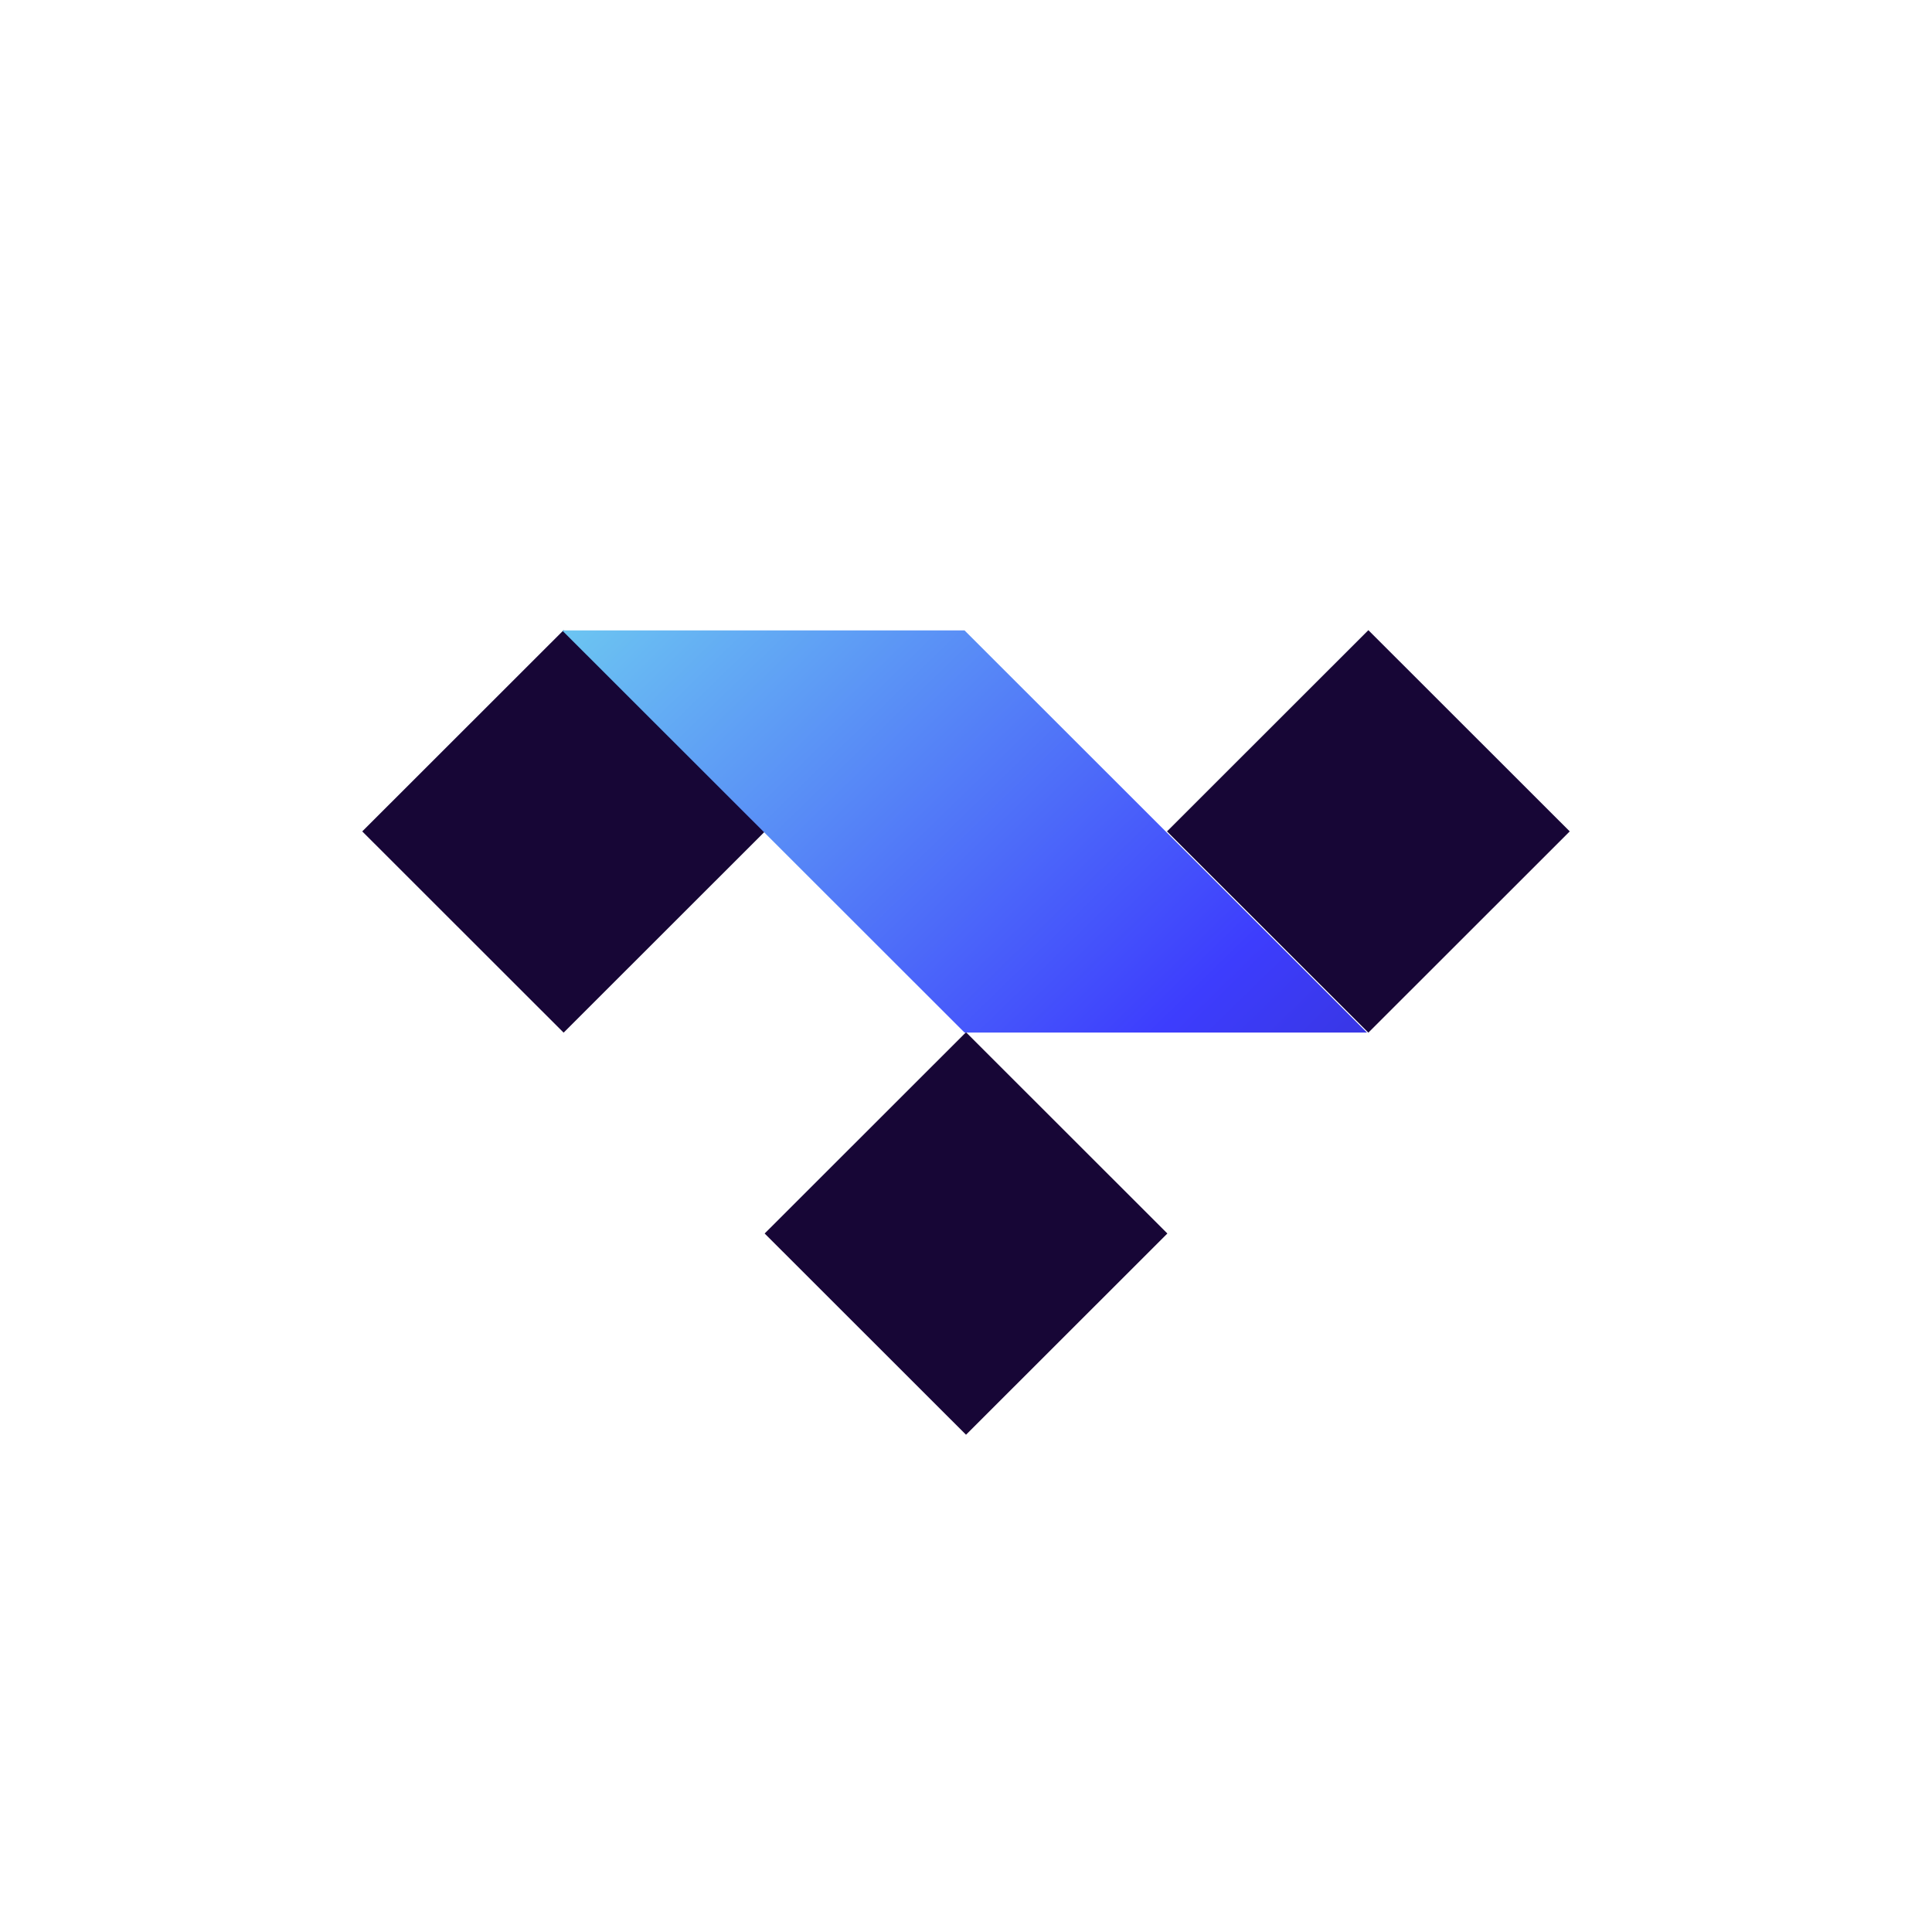 <svg width="512" height="512" viewBox="0 0 512 512" fill="none" xmlns="http://www.w3.org/2000/svg">
<rect width="512" height="512" fill="white"/>
<path d="M256.004 273.56L202.641 326.89L256.004 380.22L309.368 326.89L256.004 273.56Z" fill="#170636"/>
<path d="M149.364 167L96 220.33L149.364 273.661L202.727 220.33L149.364 167Z" fill="#170636"/>
<path d="M362.633 167L309.27 220.33L362.633 273.661L415.997 220.33L362.633 167Z" fill="#170636"/>
<path d="M362.249 273.637H255.609L148.969 167.064H255.609L362.249 273.637Z" fill="url(#paint0_linear_433_13533)"/>
<defs>
<linearGradient id="paint0_linear_433_13533" x1="124.842" y1="85.898" x2="530.225" y2="502.75" gradientUnits="userSpaceOnUse">
<stop stop-color="#7FFCED"/>
<stop offset="0.45" stop-color="#3D3DFD"/>
<stop offset="1" stop-color="#170636"/>
</linearGradient>
</defs>
</svg>
